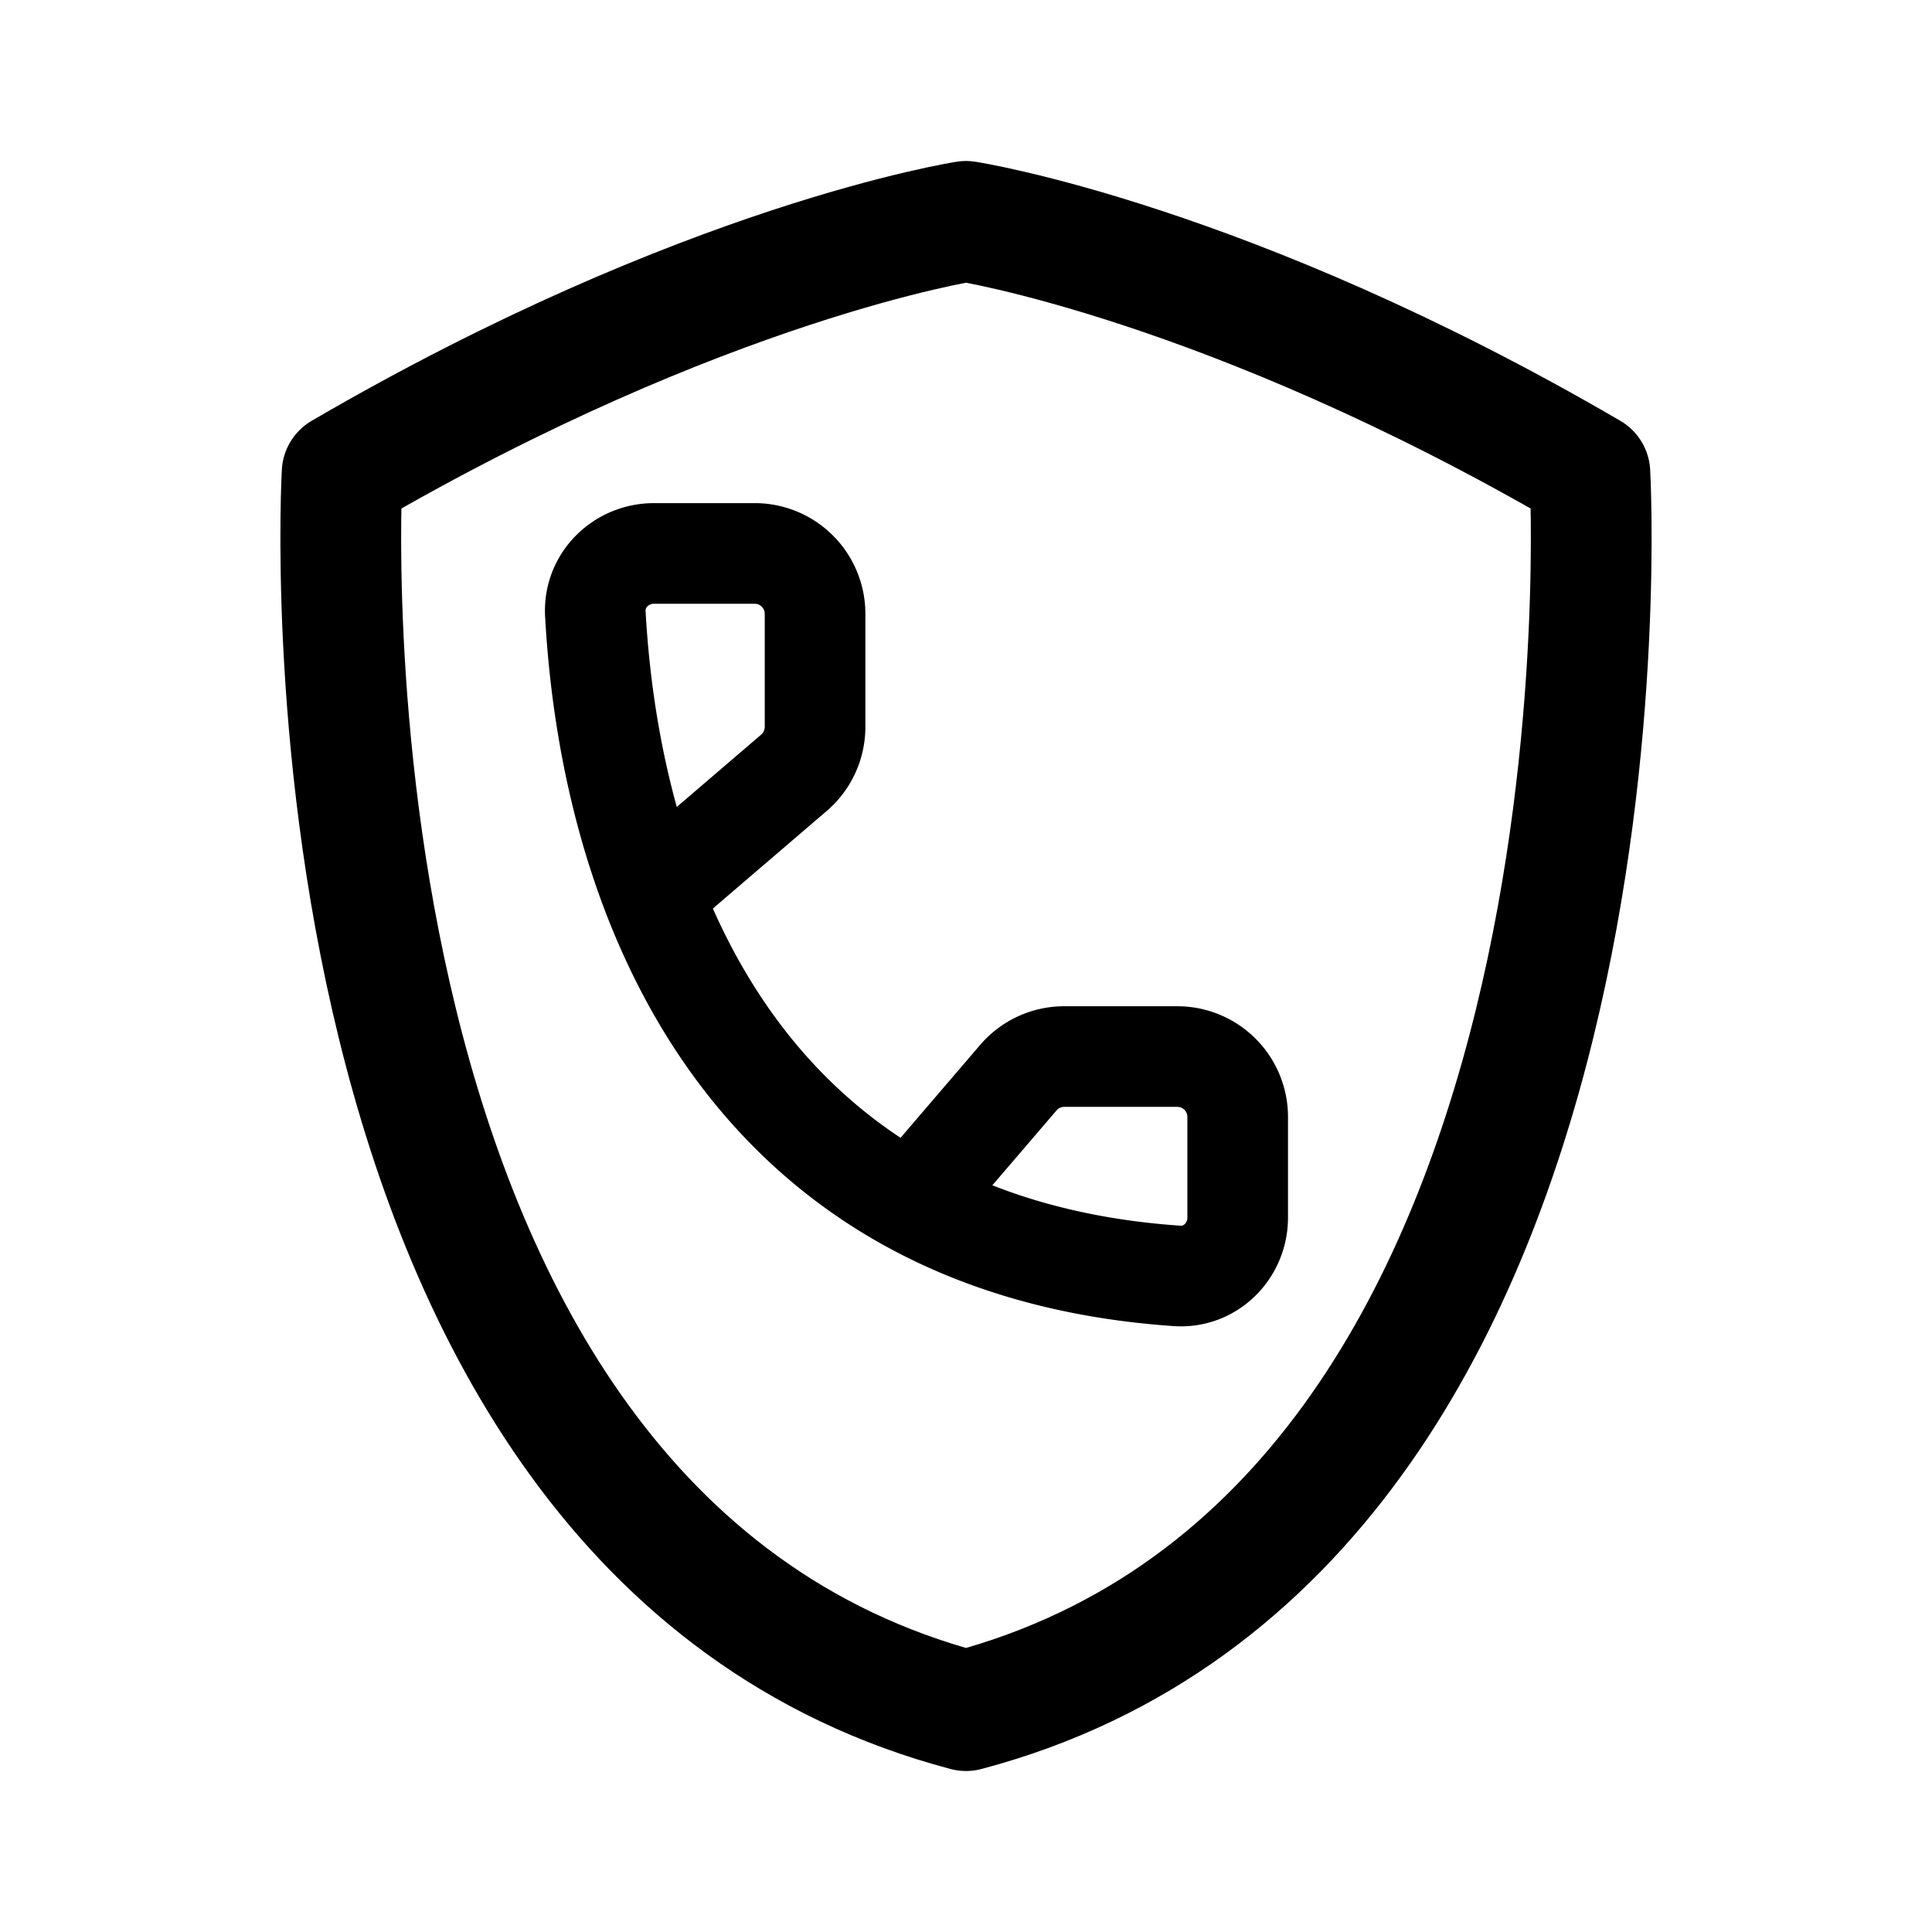 <svg xmlns="http://www.w3.org/2000/svg" width="192" height="192" fill="none" stroke="#000" stroke-linejoin="round"><path stroke-width="12" d="M158 47c-36-21-62-25-62-25s-26 4-62 25c0 0-6 105 62 123 68-18 62-123 62-123Z"/><path stroke-linecap="round" stroke-width="10" d="m67 87 11.905-10.204A6 6 0 0 0 81 72.24V61a6 6 0 0 0-6-6H65c-3.314 0-6.018 2.688-5.835 5.997 1.623 29.426 15.602 62.909 57.818 65.801 3.306.227 6.017-2.484 6.017-5.798v-10a6 6 0 0 0-6-6h-11.24a6 6 0 0 0-4.556 2.095L91 119"/></svg>